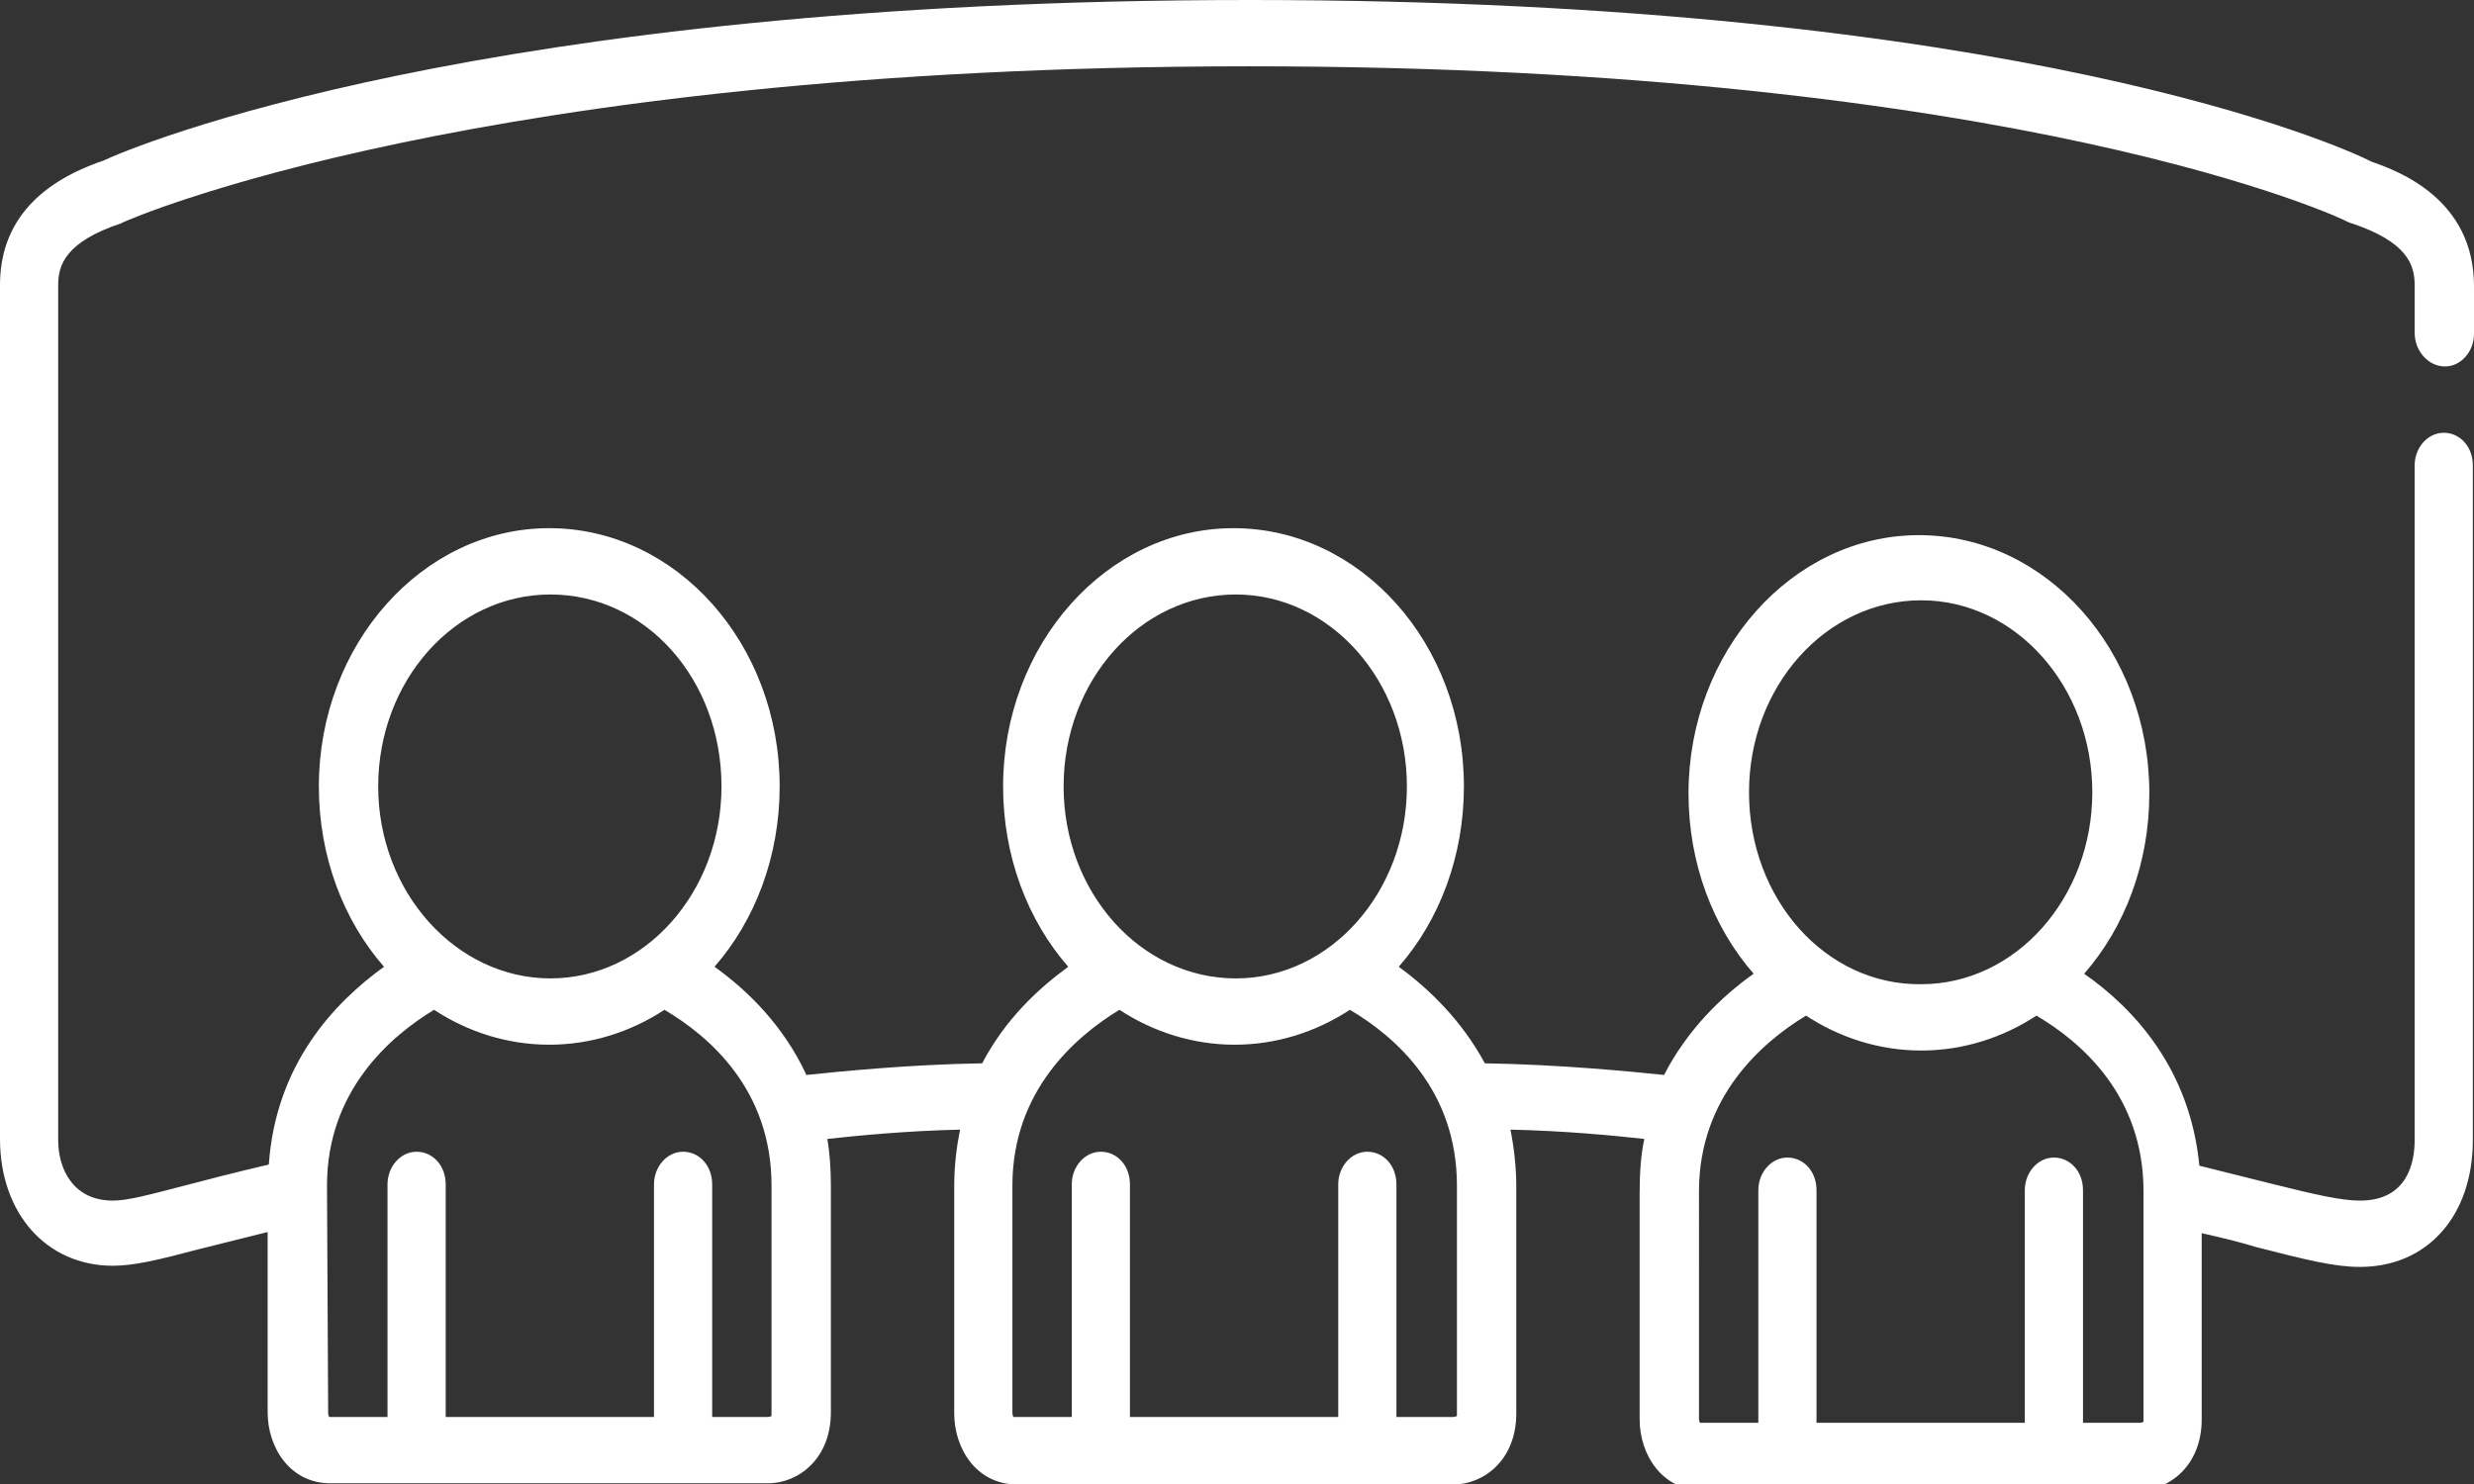 <?xml version="1.0" encoding="utf-8"?>
<!-- Generator: Adobe Illustrator 18.1.0, SVG Export Plug-In . SVG Version: 6.00 Build 0)  -->
<svg version="1.1" id="Layer_1" xmlns="http://www.w3.org/2000/svg" xmlns:xlink="http://www.w3.org/1999/xlink" x="0px" y="0px"
	 width="212.6px" height="127.6px" viewBox="61 -18.6 212.6 127.6" enable-background="new 61 -18.6 212.6 127.6"
	 xml:space="preserve">
<rect x="61" y="-18.6" width="212.6" height="127.6" fill="#333333" stroke="none"/>
<path fill="#FFFFFF" d="M271.1,12.9c1.4,0,2.5-1.3,2.5-2.8V6c0-7.5-6.5-9.9-8.8-10.7c-2.5-1.3-30.5-13.9-96.4-13.9
	c-66.2,0-96.2,12.7-98.5,13.8C64-2.8,61,0.8,61,5.9v73.4c0,6.4,4,10.9,9.7,10.9c1.8,0,3.9-0.5,7.3-1.4c1.6-0.4,3.6-0.9,6-1.5v15.5
	c0,3,1.9,6.1,5.4,6.1H127c2.6,0,5.4-2.1,5.4-6.1V83.3c0-1.4-0.1-2.8-0.3-4c2.7-0.3,6.9-0.7,11.4-0.8c-0.3,1.5-0.5,3.1-0.5,4.9v19.5
	c0,3,1.9,6.1,5.4,6.1h37.5c2.6,0,5.4-2.1,5.4-6.1V83.4c0-1.7-0.2-3.4-0.5-4.9c4.6,0.1,8.8,0.5,11.5,0.8c-0.3,1.4-0.4,3-0.4,4.6v19.5
	c0,3,1.9,6.1,5.4,6.1h37.5c2.6,0,5.4-2.1,5.4-6.1v-16c1.8,0.4,3.4,0.8,4.7,1.2c4.3,1.1,6.7,1.7,8.9,1.7c5.8,0,9.7-4.4,9.7-10.9v-58
	c0-1.6-1.1-2.8-2.5-2.8c-1.4,0-2.5,1.3-2.5,2.8v58c0,1.9-0.6,5.2-4.7,5.2c-1.6,0-3.8-0.5-7.8-1.5c-1.6-0.4-3.6-0.9-6-1.5
	c-0.8-8.3-5.6-13.5-9.9-16.5c3.5-4,5.6-9.5,5.6-15.5c0-12.3-8.9-22.2-19.8-22.2c-10.9,0-19.8,10-19.8,22.2c0,6,2.1,11.5,5.6,15.5
	c-2.7,1.9-5.7,4.8-7.7,8.7c-2.9-0.3-9-0.9-15.4-1c-2-3.7-4.8-6.4-7.4-8.3c3.5-4,5.6-9.5,5.6-15.5c0-12.3-8.9-22.2-19.8-22.2
	s-19.8,10-19.8,22.2c0,6,2.1,11.5,5.6,15.5c-2.6,1.9-5.4,4.5-7.4,8.3c-6.3,0.1-12.2,0.7-15.1,1c-2-4.3-5.1-7.3-7.9-9.3
	c3.5-4,5.6-9.5,5.6-15.5c0-12.3-8.9-22.2-19.8-22.2S88.4,36.8,88.4,49c0,6,2.1,11.5,5.6,15.5c-4.3,3.1-9.3,8.4-9.9,17
	c-3,0.7-5.3,1.3-7.2,1.8c-3.1,0.8-4.9,1.3-6.2,1.3c-3.4,0-4.7-2.7-4.7-5.2V5.9c0-1.7,0.6-3.7,5.4-5.3c0.1,0,0.1-0.1,0.2-0.1
	C72,0.3,102-12.9,168.4-12.9c66.3,0,94.2,13.2,94.4,13.4c0.1,0,0.2,0.1,0.3,0.1c4.8,1.6,5.4,3.6,5.4,5.3V10
	C268.5,11.6,269.7,12.9,271.1,12.9z M211.3,49.5c0-9.1,6.6-16.5,14.8-16.5c8.1,0,14.7,7.4,14.7,16.5S234.2,66,226.1,66
	C217.9,66.1,211.3,58.7,211.3,49.5z M207,83.8c0-8.1,5.4-12.8,9.2-15.1c2.9,1.9,6.3,3,9.9,3c3.6,0,7-1.1,9.9-3
	c3.9,2.3,9.2,6.9,9.2,15.1v19.5c0,0.2,0,0.3,0,0.3c-0.1,0.1-0.3,0.1-0.4,0.1H240v-20c0-1.6-1.1-2.8-2.5-2.8s-2.5,1.3-2.5,2.8v20
	h-17.9v-20c0-1.6-1.1-2.8-2.5-2.8s-2.5,1.3-2.5,2.8v20h-4.7c-0.2,0-0.3,0-0.3,0c-0.1-0.1-0.1-0.3-0.1-0.4L207,83.8L207,83.8z
	 M152.4,49c0-9.1,6.6-16.5,14.8-16.5c8.1,0,14.7,7.4,14.7,16.5s-6.6,16.5-14.7,16.5C159,65.5,152.4,58.1,152.4,49z M148,83.3
	c0-8.1,5.4-12.8,9.2-15.1c2.9,1.9,6.3,3,9.9,3c3.6,0,7-1.1,9.9-3c3.9,2.3,9.2,6.9,9.2,15.1v19.5c0,0.2,0,0.3,0,0.3
	c-0.1,0.1-0.3,0.1-0.4,0.1H181v-20c0-1.6-1.1-2.8-2.5-2.8c-1.4,0-2.5,1.3-2.5,2.8v20h-17.9v-20c0-1.6-1.1-2.8-2.5-2.8
	c-1.4,0-2.5,1.3-2.5,2.8v20h-4.7c-0.2,0-0.3,0-0.3,0c-0.1-0.1-0.1-0.3-0.1-0.4V83.3z M93.5,49c0-9.1,6.6-16.5,14.8-16.5
	S123,39.8,123,49c0,9.1-6.6,16.5-14.7,16.5S93.5,58.1,93.5,49z M89.1,83.3c0-8.1,5.4-12.8,9.2-15.1c2.9,1.9,6.3,3,9.9,3s7-1.1,9.9-3
	c3.9,2.3,9.2,6.9,9.2,15.1v19.5c0,0.2,0,0.3,0,0.3c-0.1,0.1-0.3,0.1-0.4,0.1h-4.7v-20c0-1.6-1.1-2.8-2.5-2.8c-1.4,0-2.5,1.3-2.5,2.8
	v20H99.3v-20c0-1.6-1.1-2.8-2.5-2.8c-1.4,0-2.5,1.3-2.5,2.8v20h-4.7c-0.2,0-0.3,0-0.3,0c-0.1-0.1-0.1-0.3-0.1-0.4L89.1,83.3
	L89.1,83.3z"/>
</svg>
